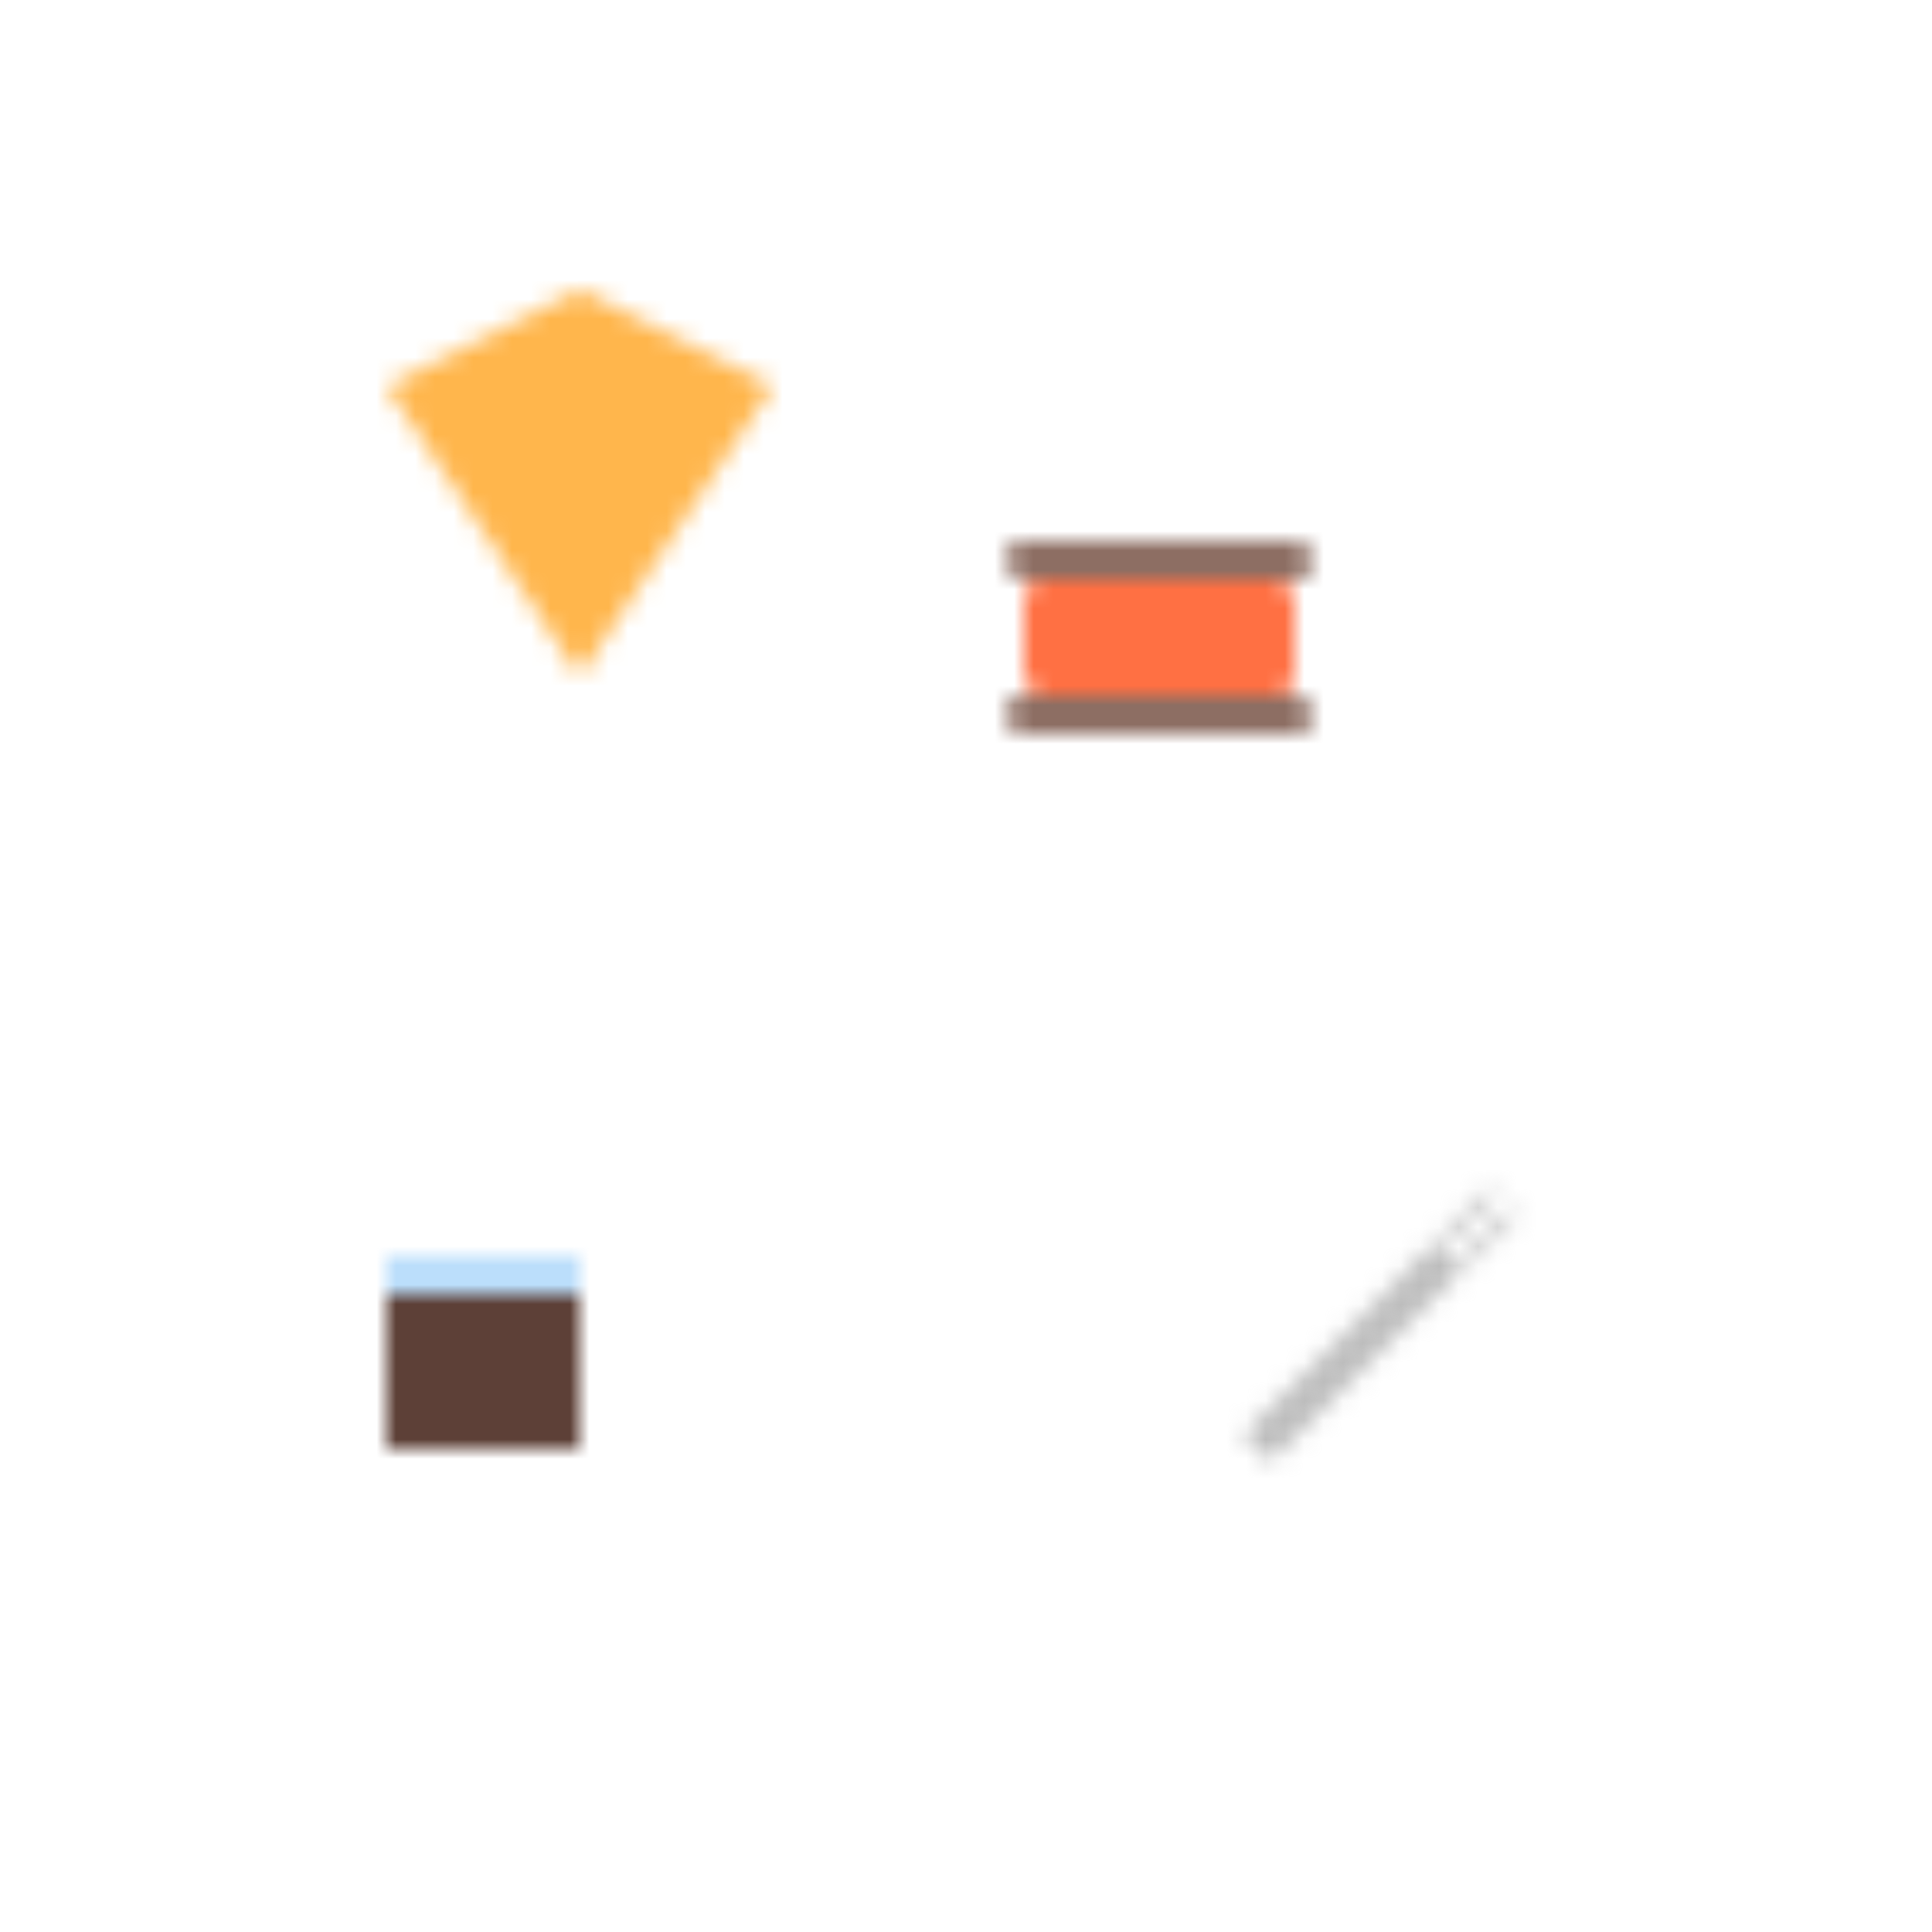 <svg xmlns="http://www.w3.org/2000/svg" width="100" height="100" viewBox="0 0 100 100">
  <defs>
    <pattern id="foodPattern" patternUnits="userSpaceOnUse" width="100" height="100">
      <rect width="100" height="100" fill="#ffffff" fill-opacity="0.05"/>
      
      <!-- Pizza -->
      <path d="M20,20 l10,-5 l10,5 l-10,15 z" fill="#ff9800" fill-opacity="0.7"/>
      
      <!-- Burger -->
      <g transform="translate(60, 30)">
        <rect x="-8" y="-2" width="16" height="2" rx="1" fill="#8D6E63"/>
        <rect x="-7" y="0" width="14" height="6" rx="1" fill="#FF7043"/>
        <rect x="-8" y="6" width="16" height="2" rx="1" fill="#8D6E63"/>
      </g>
      
      <!-- Coffee -->
      <g transform="translate(25, 70)">
        <path d="M-5,-5 h10 v10 h-10 z" fill="#5D4037"/>
        <path d="M-5,-5 h10 v2 h-10 z" fill="#BBDEFB"/>
      </g>
      
      <!-- Fork -->
      <g transform="translate(70, 70) rotate(45)">
        <rect x="-1" y="-7" width="2" height="14" fill="#BDBDBD"/>
        <path d="M-1,-7 v-4 h0.5 v4 h1 v-4 h0.5 v4 z" fill="#BDBDBD"/>
      </g>
    </pattern>
  </defs>
  
  <rect width="100" height="100" fill="url(#foodPattern)"/>
</svg> 